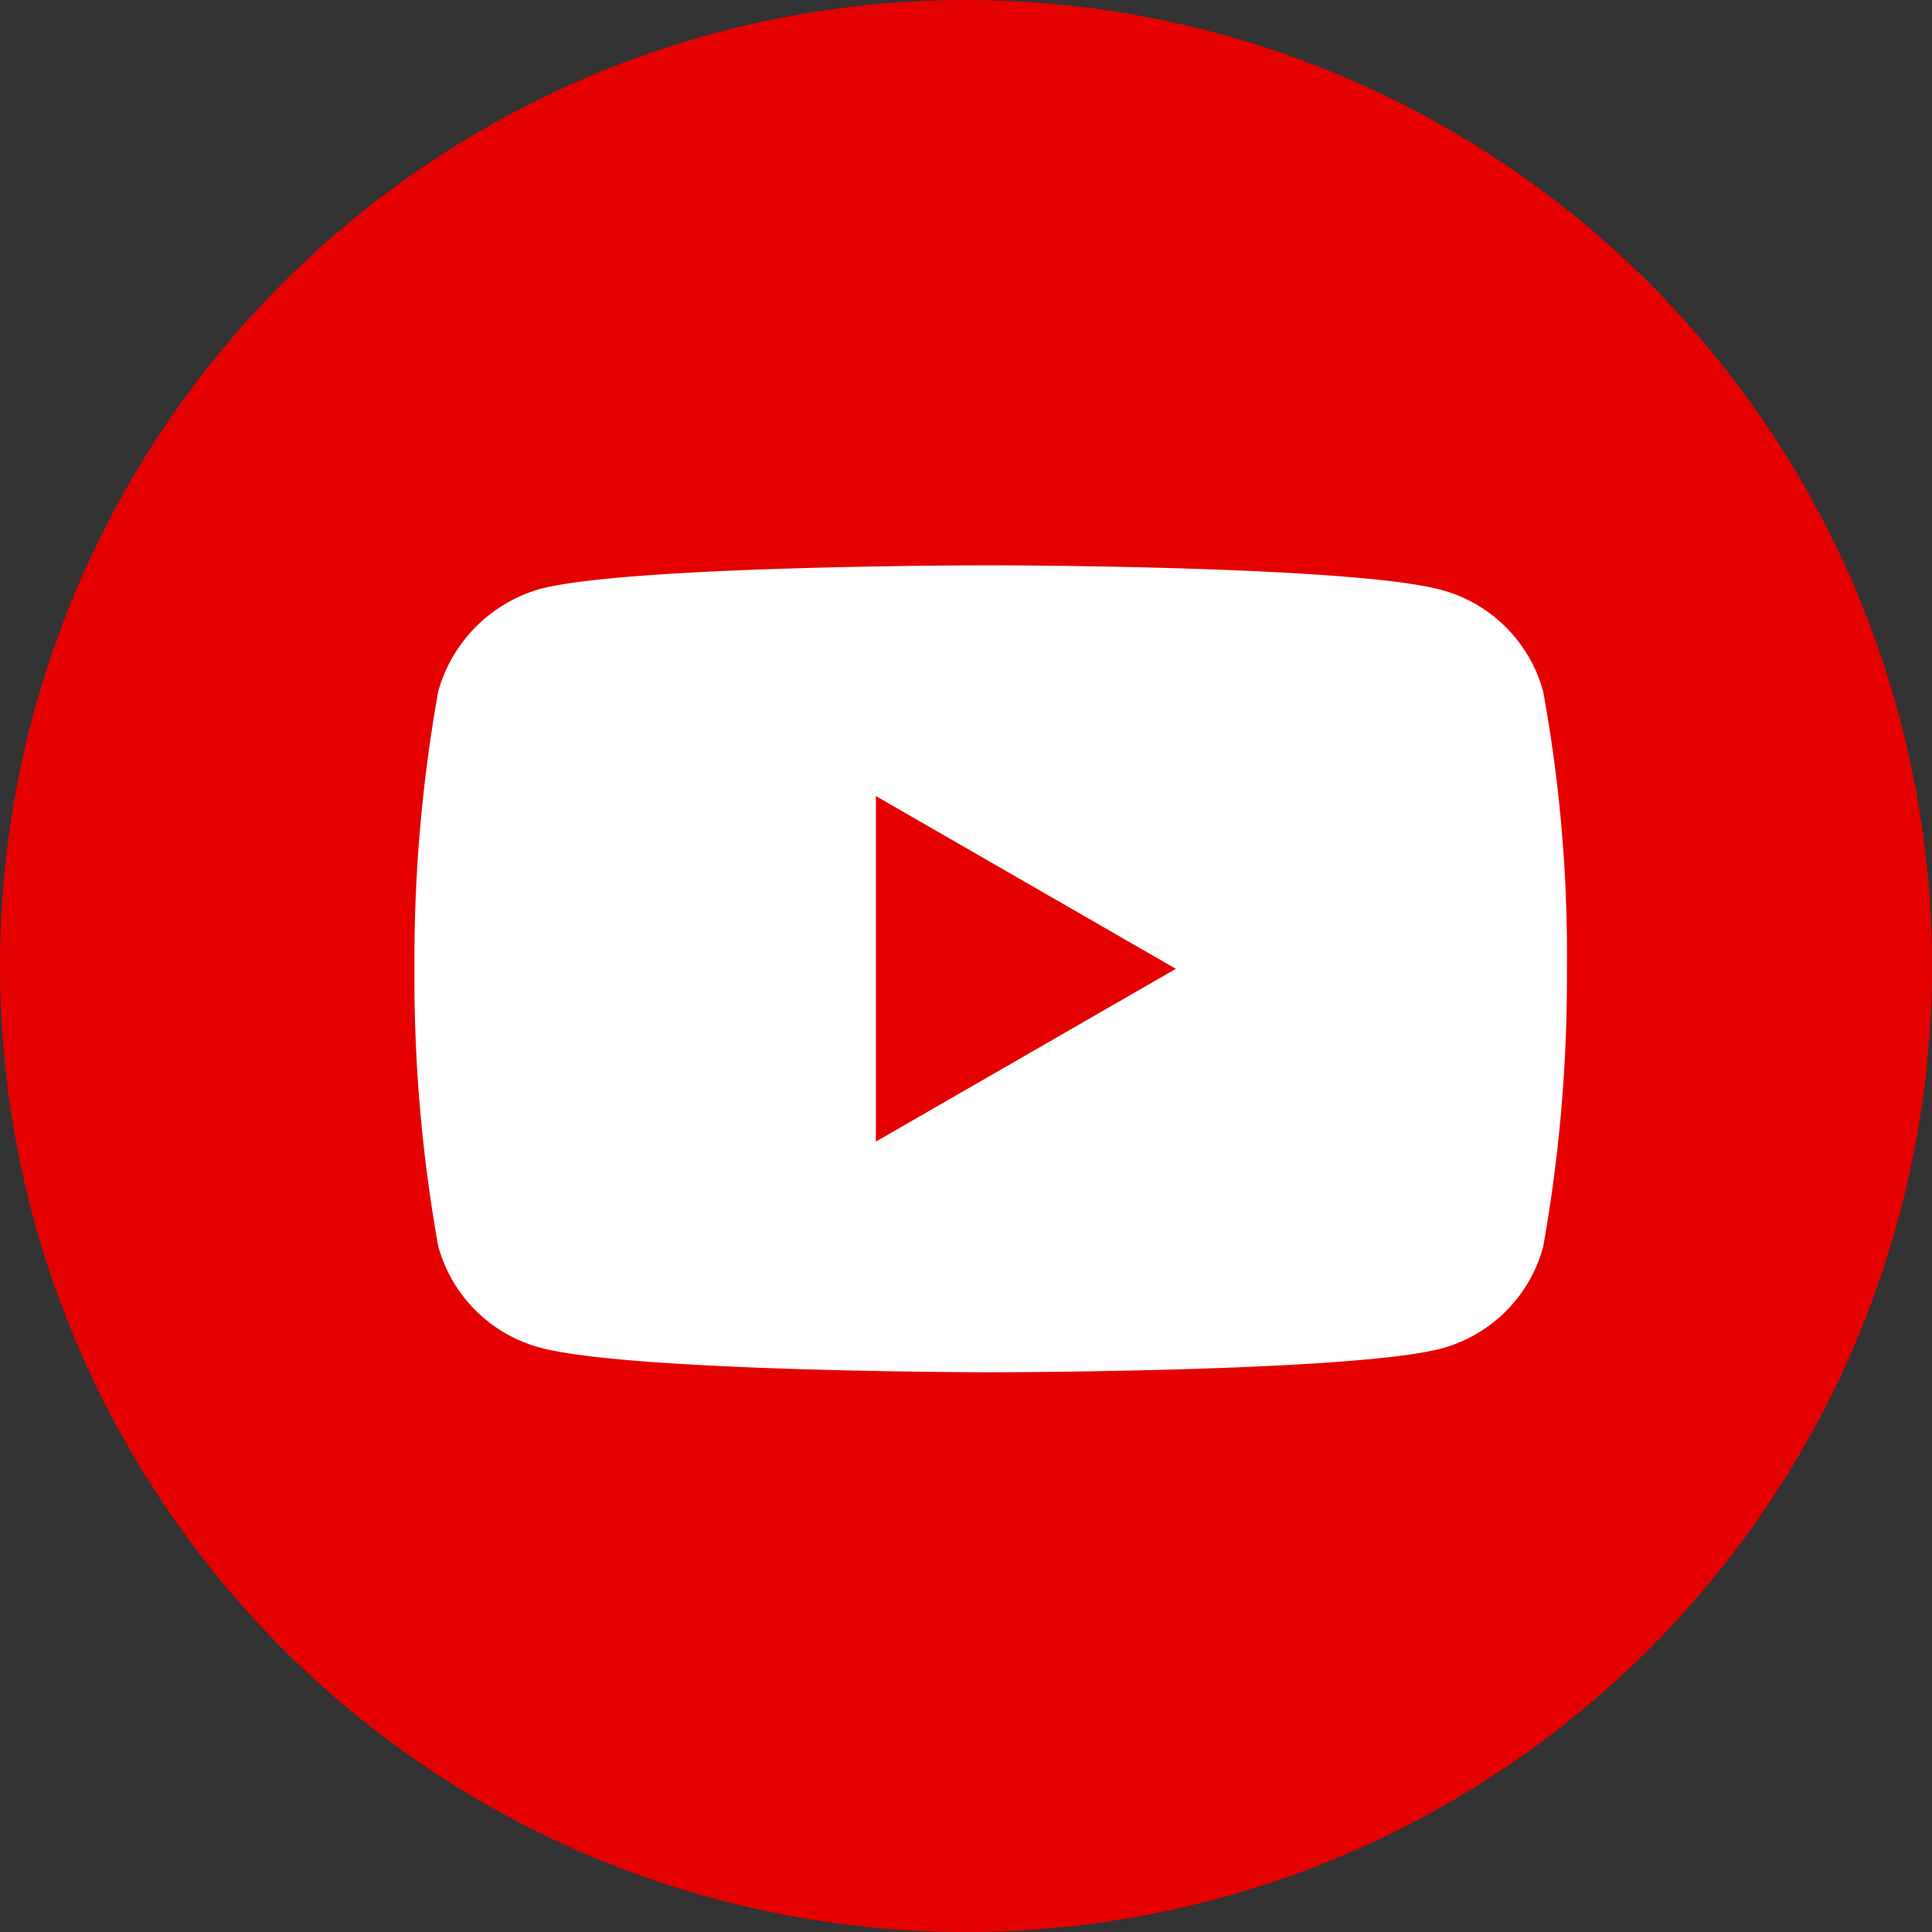 <svg xmlns="http://www.w3.org/2000/svg" width="35" height="35" viewBox="0 0 35 35">
  <rect x="0" y="0" width="35" height="35" fill="#333333" stroke="none"/>
  <g id="social-youtube" transform="translate(0.397)">
    <circle id="Ellipse_301" data-name="Ellipse 301" cx="17.5" cy="17.5" r="17.5" transform="translate(-0.397)" fill="#e50000"/>
    <g id="Group_80" data-name="Group 80" transform="translate(7.111 10.241)">
      <g id="you" transform="translate(0 0)">
        <g id="youtube" transform="translate(0 0)">
          <path id="Subtraction_8" data-name="Subtraction 8" d="M10.439,14.619c-.065,0-6.538-.005-8.169-.448a2.616,2.616,0,0,1-1.84-1.84A27.576,27.576,0,0,1,0,7.309,27.678,27.678,0,0,1,.43,2.288,2.678,2.678,0,0,1,2.27.43C3.885,0,10.374,0,10.439,0s6.554.005,8.169.447a2.614,2.614,0,0,1,1.84,1.841,26.425,26.425,0,0,1,.43,5.038,27.733,27.733,0,0,1-.43,5.022,2.618,2.618,0,0,1-1.841,1.84C16.993,14.614,10.5,14.619,10.439,14.619ZM8.359,4.18v6.26l5.435-3.13L8.359,4.18Z" fill="#fff"/>
        </g>
      </g>
    </g>
  </g>
</svg>

